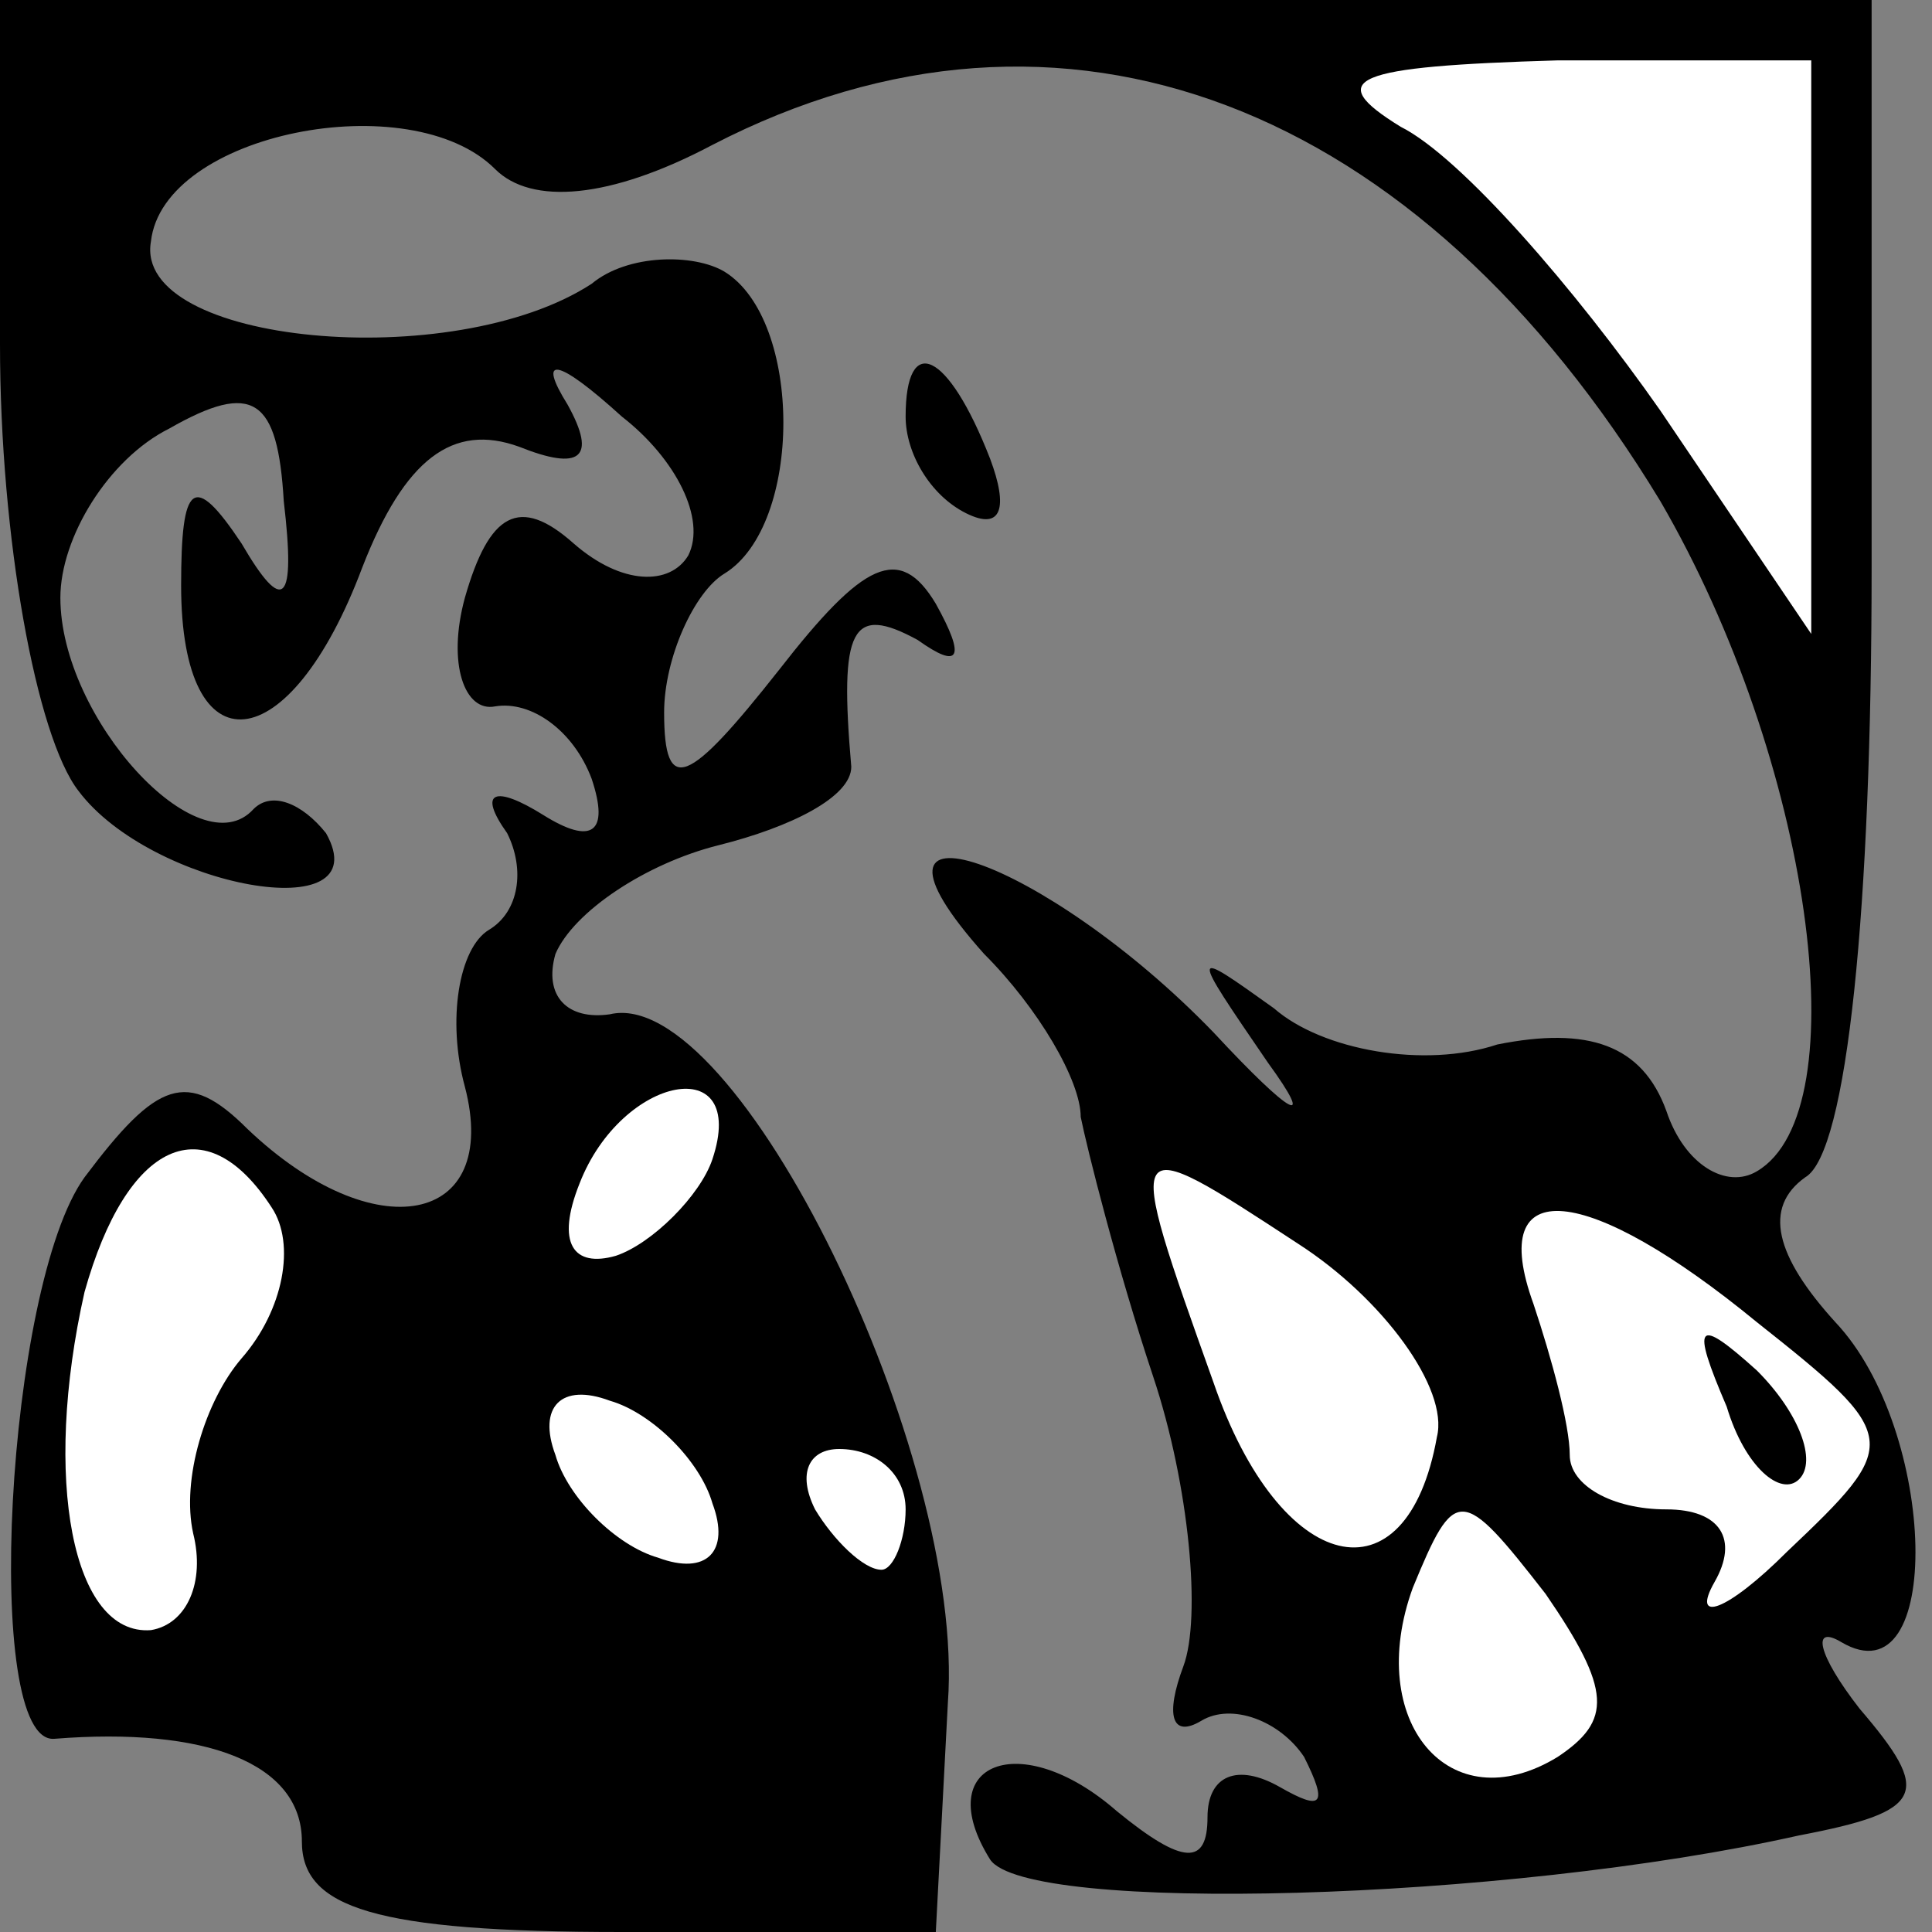 <?xml version="1.0" standalone="no"?>
<!DOCTYPE svg PUBLIC "-//W3C//DTD SVG 20010904//EN"
 "http://www.w3.org/TR/2001/REC-SVG-20010904/DTD/svg10.dtd">
<svg version="1.0" xmlns="http://www.w3.org/2000/svg"
 width="32pt" height="32pt" viewBox="0 0 32 32"
 preserveAspectRatio="xMidYMid meet">
<rect x="0" y="0" width="32" height="32" fill="#808080" stroke="none"/>
<g transform="translate(0,32) scale(0.1,-0.1)"
fill="#000000" stroke="none">
<path fill="#000000" stroke="none" d="M0 263 c0 -32 6 -65 13 -74 12 -16 50
-23 41 -7 -4 5 -9 7 -12 4 -9 -10 -32 15 -32 35 0 10 8 23 18 28 14 8 18 5 19
-12 2 -17 0 -19 -7 -7 -8 12 -10 10 -10 -7 0 -31 18 -29 30 3 7 18 15 24 26
20 10 -4 13 -2 8 7 -5 8 -2 8 9 -2 9 -7 14 -17 11 -23 -3 -5 -11 -5 -19 2 -9
8 -14 5 -18 -9 -3 -11 0 -19 5 -18 6 1 13 -4 16 -12 3 -9 0 -11 -8 -6 -8 5
-11 4 -6 -3 3 -6 2 -13 -3 -16 -5 -3 -7 -15 -4 -26 6 -23 -15 -27 -36 -7 -10
10 -15 8 -27 -8 -13 -18 -17 -94 -5 -93 25 2 41 -4 41 -17 0 -11 12 -15 53
-15 l52 0 2 38 c3 41 -35 119 -56 114 -7 -1 -11 3 -9 10 3 7 15 15 27 18 12 3
22 8 22 13 -2 23 0 27 11 21 7 -5 8 -3 3 6 -6 10 -12 7 -26 -11 -15 -19 -19
-21 -19 -7 0 9 5 20 10 23 13 8 13 42 0 50 -5 3 -16 3 -22 -2 -23 -15 -76 -10
-73 7 2 18 43 26 57 12 6 -6 19 -5 36 4 58 30 117 7 157 -59 25 -43 33 -101
16 -111 -5 -3 -12 1 -15 10 -4 11 -13 14 -28 11 -12 -4 -29 -1 -37 6 -14 10
-14 10 -1 -9 8 -11 4 -9 -9 5 -28 29 -63 41 -38 13 9 -9 16 -21 16 -27 1 -5 6
-25 12 -43 6 -18 8 -40 5 -48 -3 -8 -2 -12 3 -9 5 3 13 0 17 -6 4 -8 3 -9 -4
-5 -7 4 -12 2 -12 -5 0 -8 -4 -8 -15 1 -16 14 -31 8 -21 -8 6 -9 85 -7 134 4
21 4 22 7 10 21 -7 9 -8 14 -3 11 17 -10 16 35 -1 53 -10 11 -12 19 -5 24 7 4
11 45 11 101 l0 94 -155 0 -155 0 0 -57z"/>
<path fill="#ffffff" stroke="none" d="M300 263 l0 -48 -25 37 c-14 20 -33 42
-43 47 -13 8 -8 10 26 11 l42 0 0 -47z"/>
<path fill="#ffffff" stroke="none" d="M118 128 c-2 -6 -10 -14 -16 -16 -7 -2
-10 2 -6 12 7 18 28 22 22 4z"/>
<path fill="#ffffff" stroke="none" d="M45 120 c4 -6 2 -17 -5 -25 -6 -7 -10
-20 -8 -29 2 -8 -1 -15 -7 -16 -13 -1 -18 25 -11 56 7 25 20 31 31 14z"/>
<path fill="#ffffff" stroke="none" d="M238 82 c-5 -28 -26 -23 -37 9 -15 42
-15 42 14 23 14 -9 25 -24 23 -32z"/>
<path fill="#ffffff" stroke="none" d="M291 101 c24 -19 24 -20 5 -38 -10 -10
-16 -12 -12 -5 4 7 1 12 -8 12 -9 0 -16 4 -16 9 0 5 -3 16 -6 25 -8 22 9 20
37 -3z"/>
<path fill="#ffffff" stroke="none" d="M118 71 c3 -8 -1 -12 -9 -9 -7 2 -15
10 -17 17 -3 8 1 12 9 9 7 -2 15 -10 17 -17z"/>
<path fill="#ffffff" stroke="none" d="M150 70 c0 -5 -2 -10 -4 -10 -3 0 -8 5
-11 10 -3 6 -1 10 4 10 6 0 11 -4 11 -10z"/>
<path fill="#ffffff" stroke="none" d="M258 29 c-18 -11 -32 6 -24 28 7 17 8
17 22 -1 11 -16 11 -21 2 -27z"/>
<path fill="#000000" stroke="none" d="M286 87 c3 -10 9 -15 12 -12 3 3 0 11
-7 18 -10 9 -11 8 -5 -6z"/>
<path fill="#000000" stroke="none" d="M150 251 c0 -6 4 -13 10 -16 6 -3 7 1
4 9 -7 18 -14 21 -14 7z"/>
</g>
</svg>
